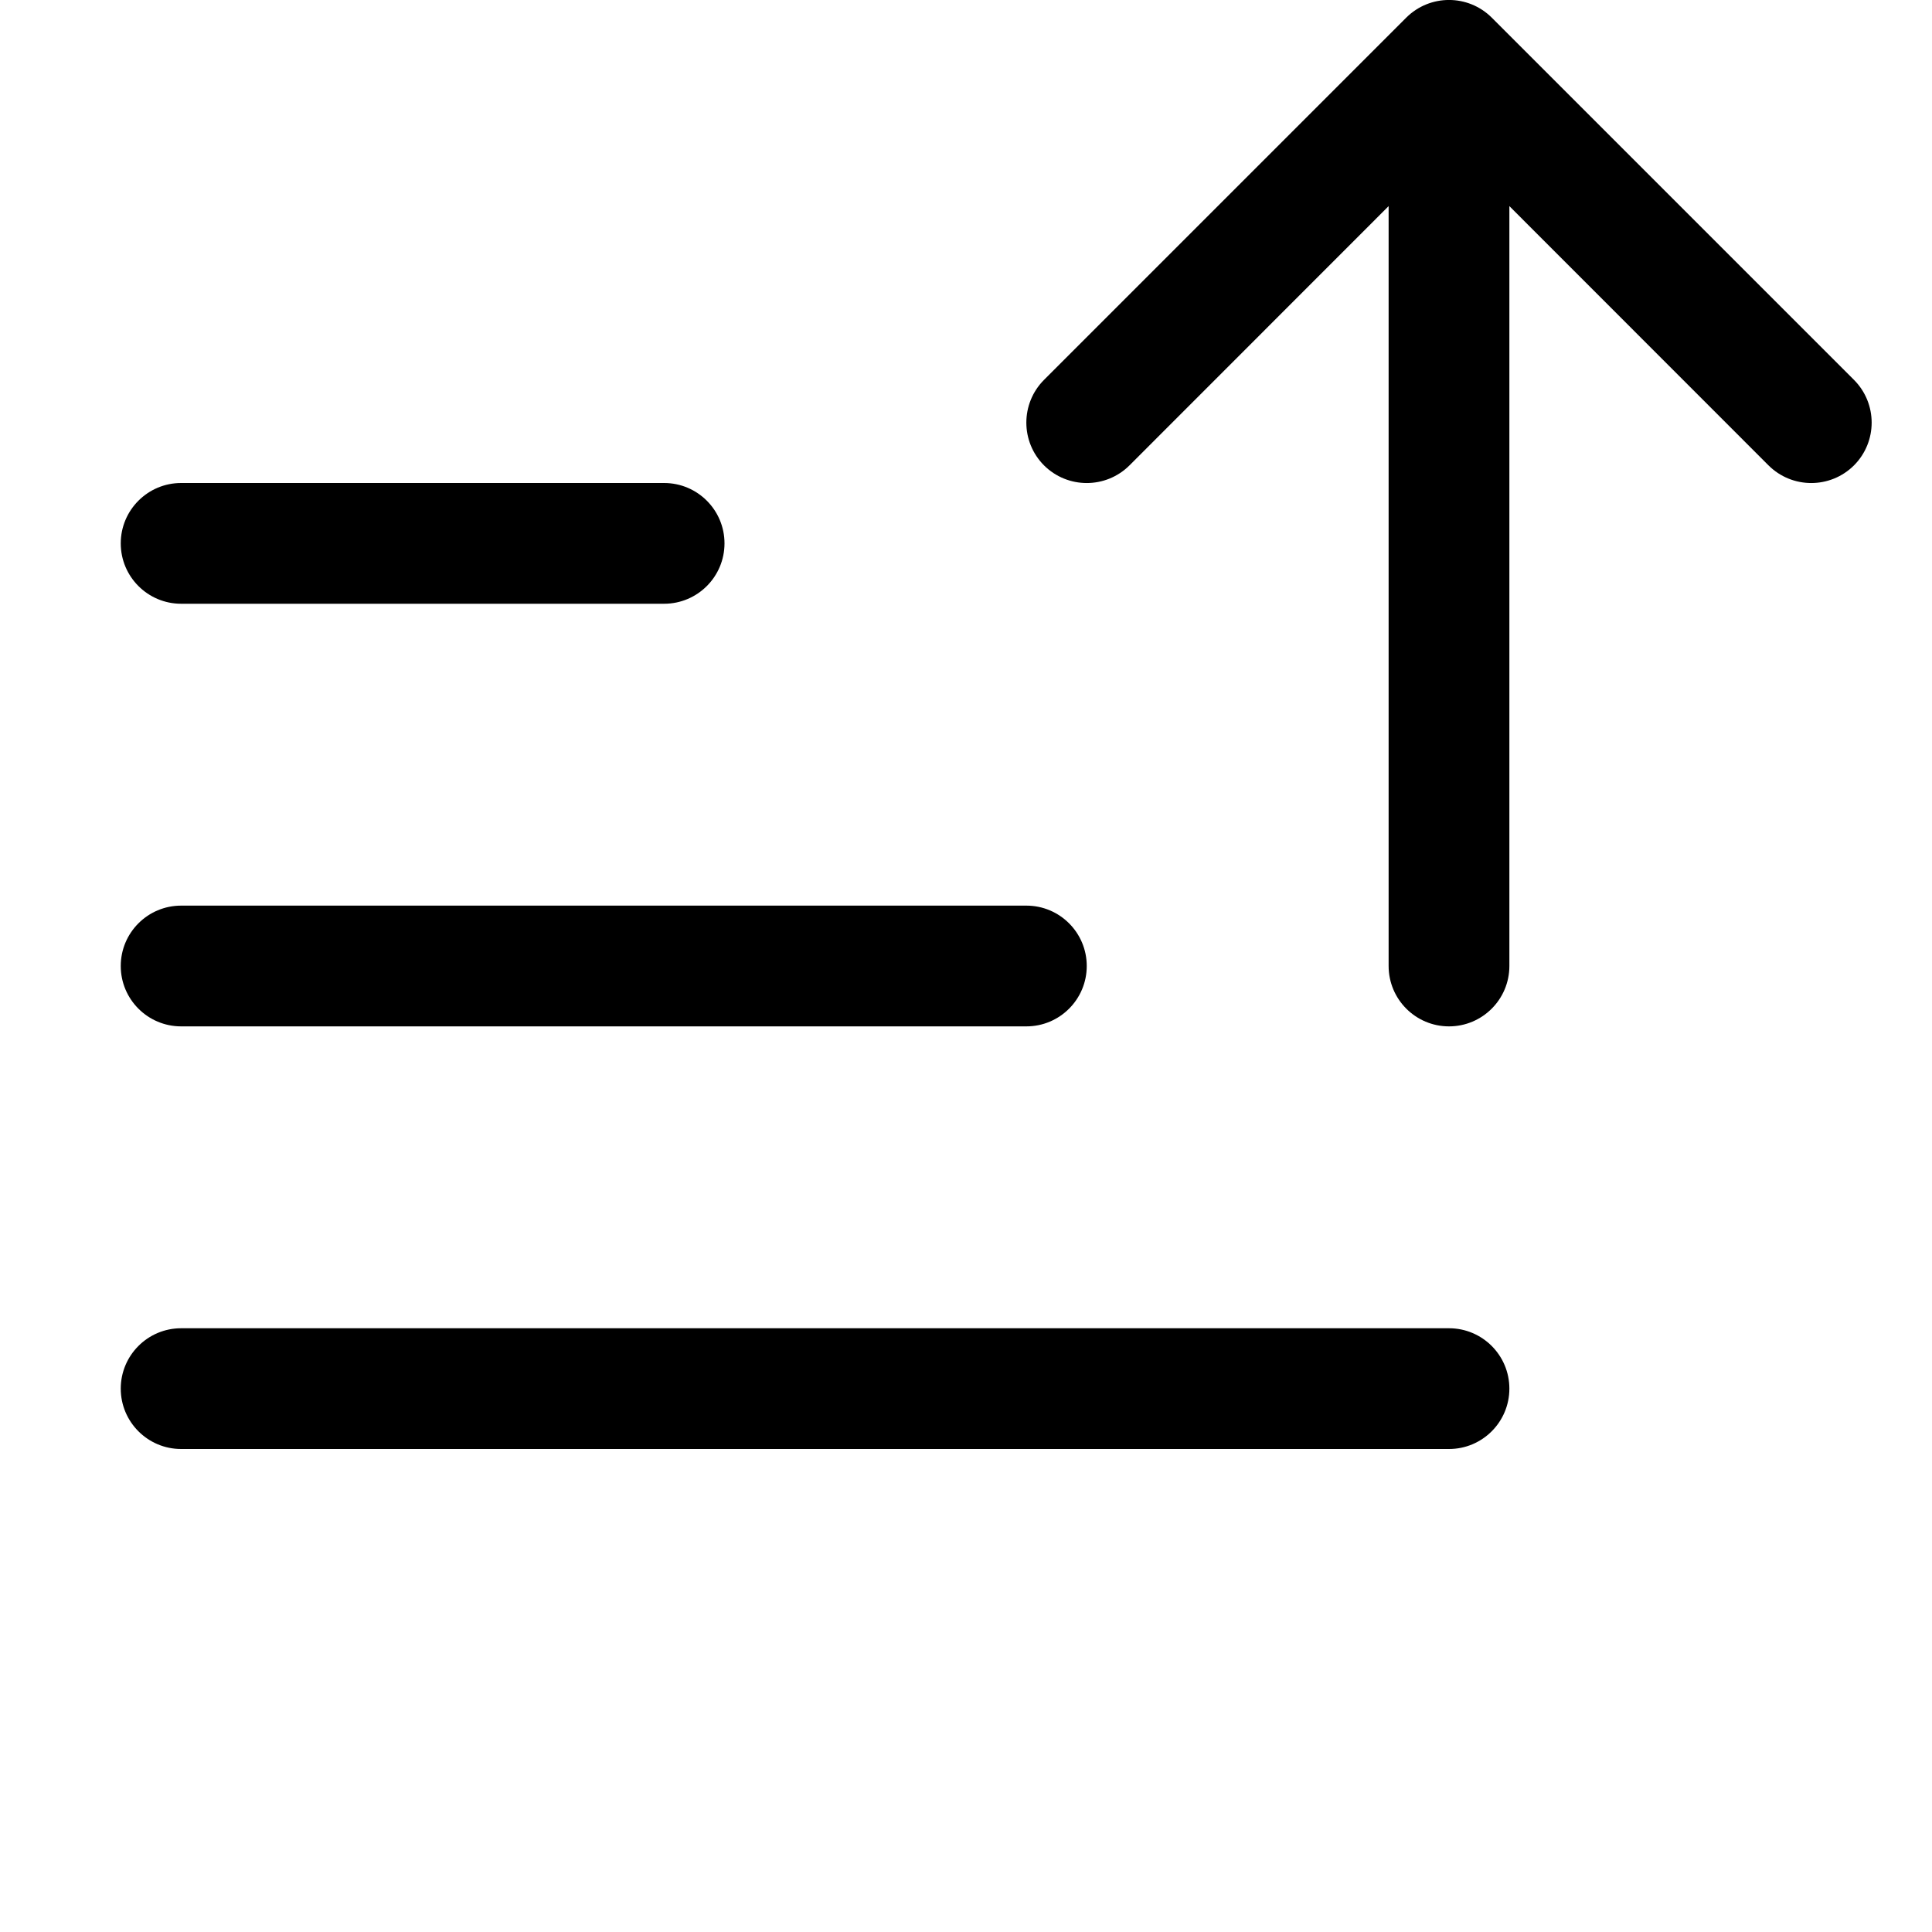 <svg width="16" height="16" viewBox="0 0 16 16" xmlns="http://www.w3.org/2000/svg">
	<path d="M1 11.5C1 11.776 1.224 12 1.5 12H12C12.276 12 12.5 11.776 12.5 11.5C12.5 11.224 12.276 11 12 11H1.5C1.224 11 1 11.224 1 11.5ZM1 8C1 8.276 1.224 8.5 1.5 8.5H8.5C8.776 8.5 9 8.276 9 8C9 7.724 8.776 7.5 8.5 7.5H1.5C1.224 7.5 1 7.724 1 8ZM12 8.5C12.276 8.5 12.5 8.276 12.5 8V1.707L14.646 3.854C14.842 4.049 15.158 4.049 15.354 3.854C15.549 3.658 15.549 3.342 15.354 3.146L12.354 0.146C12.158 -0.049 11.842 -0.049 11.646 0.146L8.646 3.146C8.451 3.342 8.451 3.658 8.646 3.854C8.842 4.049 9.158 4.049 9.354 3.854L11.5 1.707V8C11.5 8.276 11.724 8.5 12 8.5ZM1 4.5C1 4.776 1.224 5 1.5 5H5.5C5.776 5 6 4.776 6 4.5C6 4.224 5.776 4 5.5 4H1.5C1.224 4 1 4.224 1 4.5Z" />
</svg>
